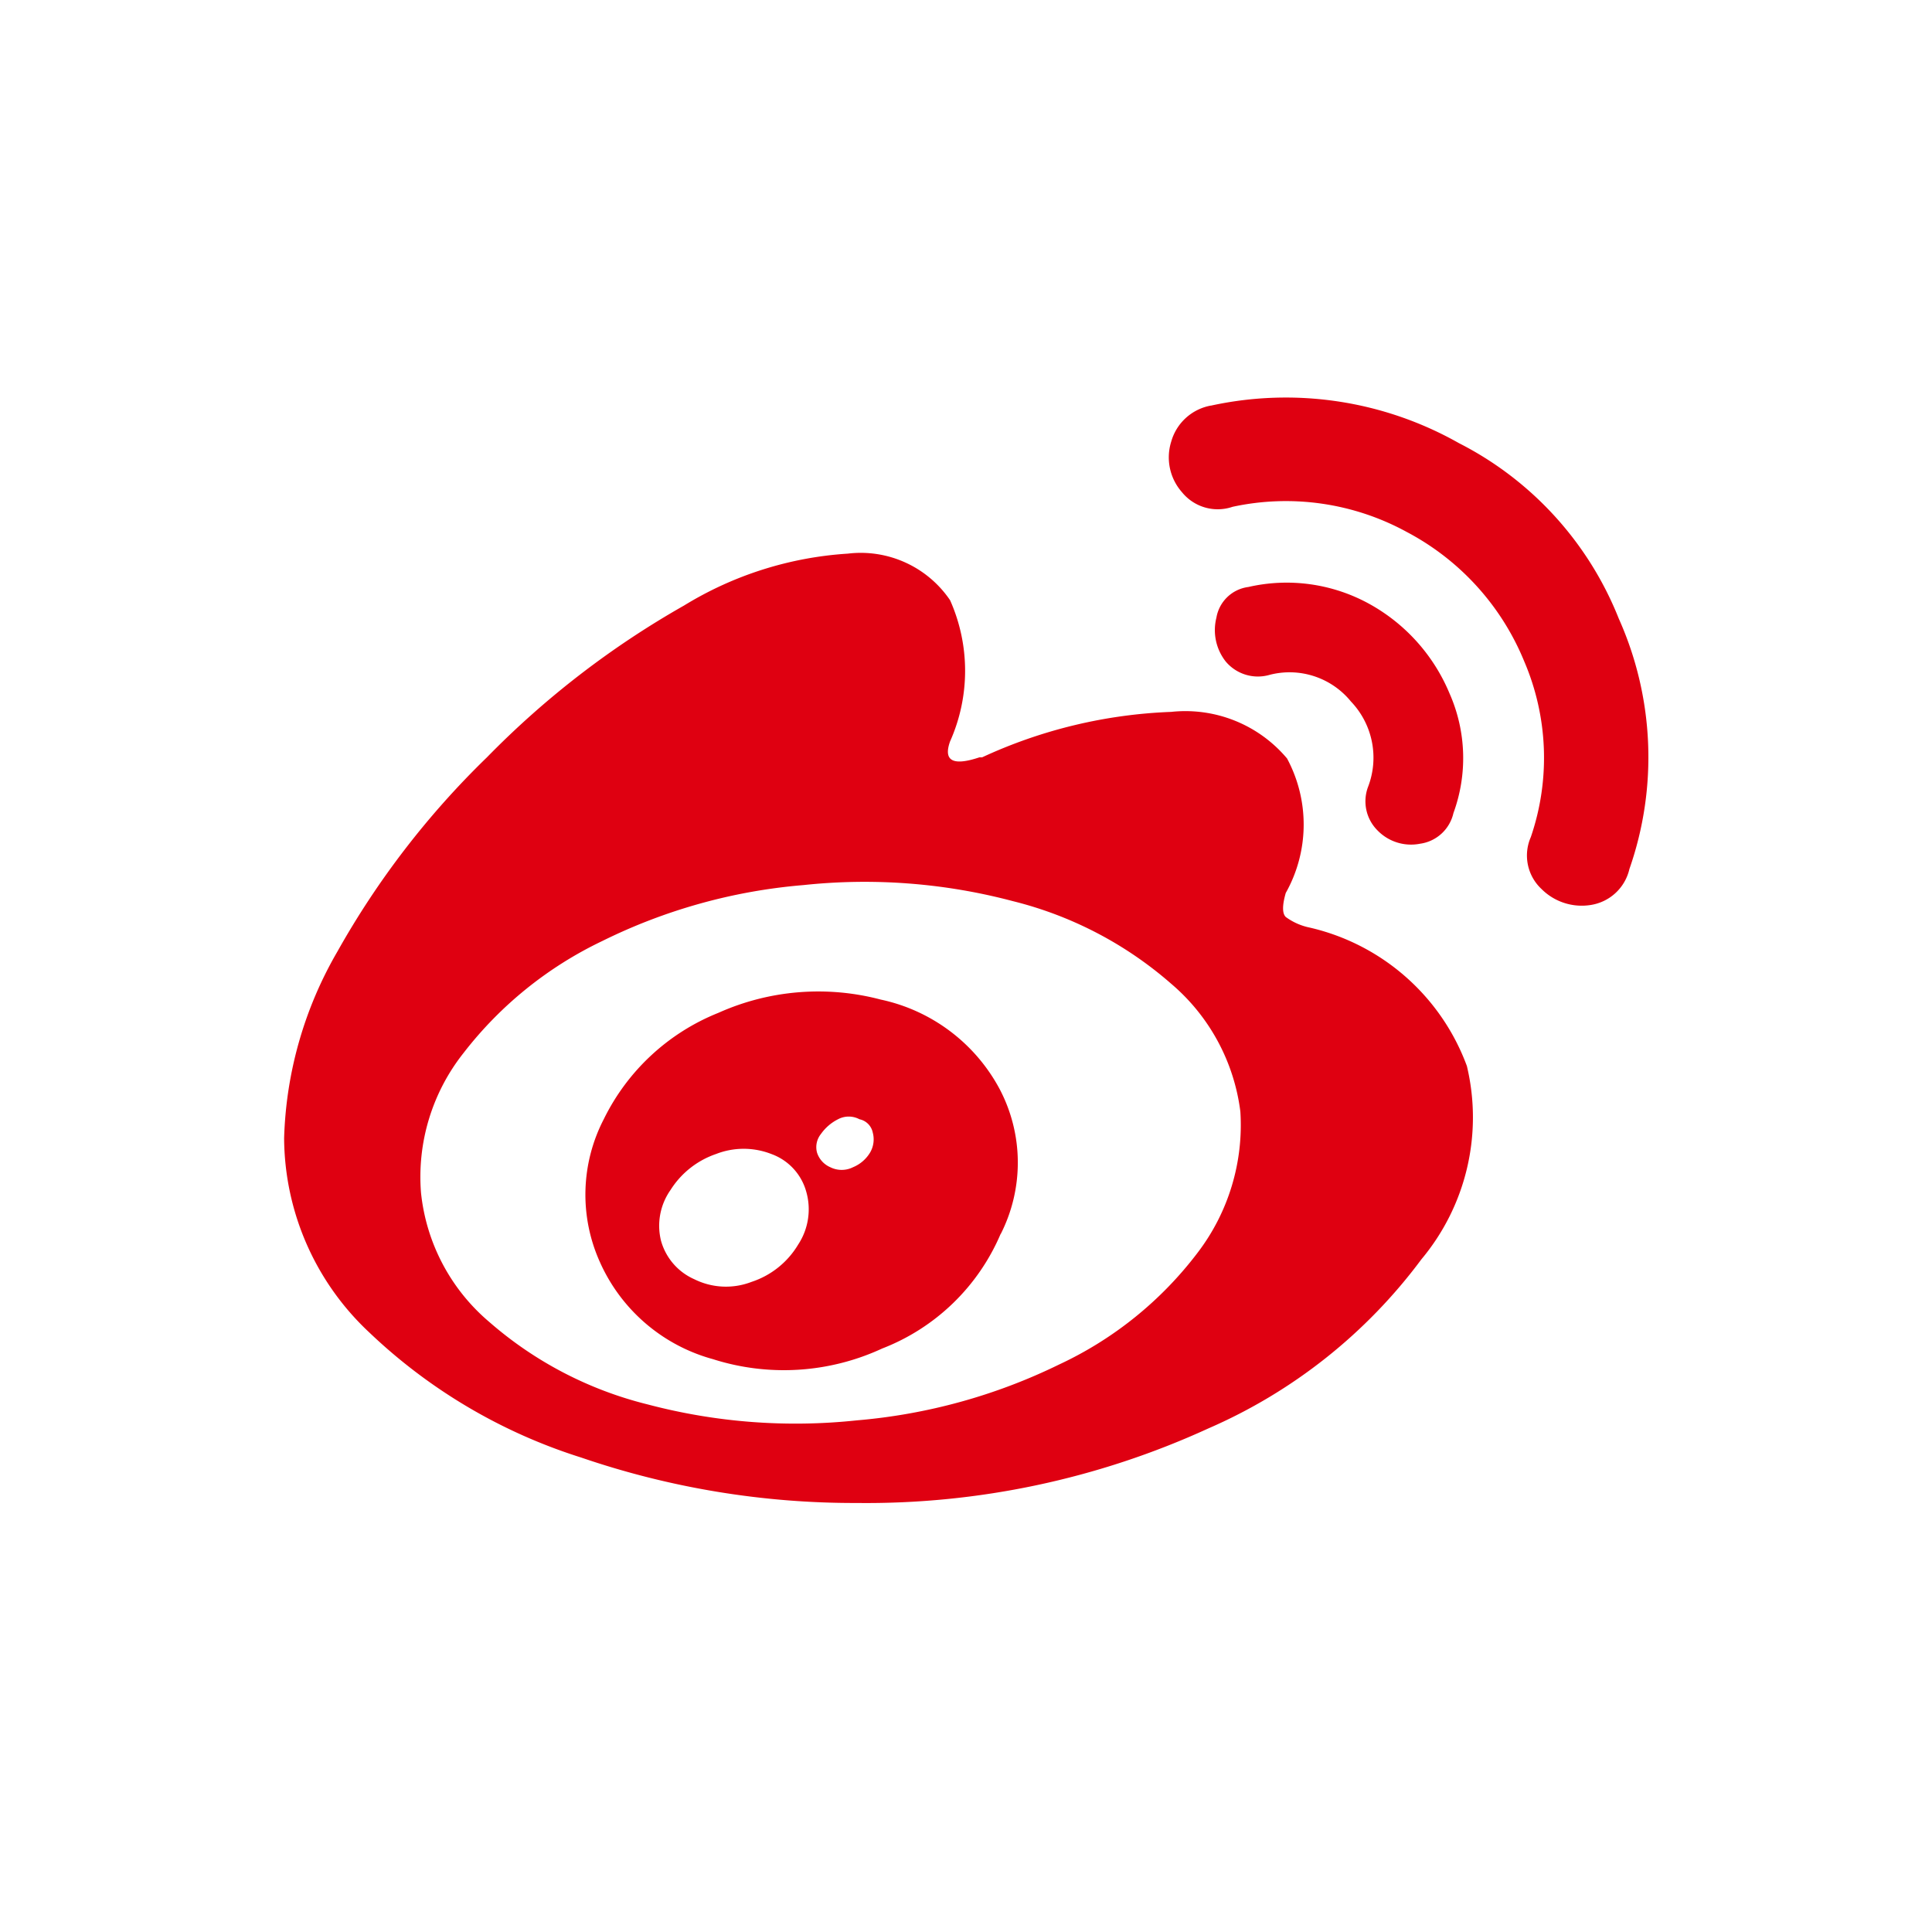 <svg id="ico_weibo" xmlns="http://www.w3.org/2000/svg" width="34" height="34" viewBox="0 0 34 34">
  <rect id="長方形_492" data-name="長方形 492" width="34" height="34" fill="none"/>
  <path id="パス_1000" data-name="パス 1000" d="M19.078-12.656a.723.723,0,0,0,.164.773.822.822,0,0,0,.75.234.7.7,0,0,0,.586-.539,2.814,2.814,0,0,0-.07-2.109,3.207,3.207,0,0,0-1.406-1.57,3.015,3.015,0,0,0-2.133-.3.655.655,0,0,0-.562.539.894.894,0,0,0,.164.773.739.739,0,0,0,.773.234,1.393,1.393,0,0,1,1.43.469A1.431,1.431,0,0,1,19.078-12.656Zm-9,12.609a14.45,14.45,0,0,0,6.187-1.312,9.271,9.271,0,0,0,3.75-2.977,3.894,3.894,0,0,0,.8-3.4,3.876,3.876,0,0,0-2.766-2.437,1.073,1.073,0,0,1-.422-.187q-.094-.094,0-.422a2.457,2.457,0,0,0,.023-2.367,2.337,2.337,0,0,0-2.039-.82,8.673,8.673,0,0,0-3.328.8h-.047q-.7.234-.516-.281a3.051,3.051,0,0,0,0-2.484,1.9,1.9,0,0,0-1.8-.82,6.267,6.267,0,0,0-2.883.914,15.657,15.657,0,0,0-3.469,2.672A14.956,14.956,0,0,0,.937-9.75,6.93,6.93,0,0,0,0-6.469,4.712,4.712,0,0,0,1.5-3.047a9.563,9.563,0,0,0,3.727,2.2A14.832,14.832,0,0,0,10.078-.047Zm6.75-6.891a3.7,3.7,0,0,1-.75,2.484,6.51,6.51,0,0,1-2.437,1.969,10.017,10.017,0,0,1-3.562.984A10.18,10.18,0,0,1,6.4-1.781,6.673,6.673,0,0,1,3.609-3.234a3.444,3.444,0,0,1-1.2-2.273,3.51,3.51,0,0,1,.75-2.461A6.767,6.767,0,0,1,5.6-9.937a9.8,9.8,0,0,1,3.539-.984,10.18,10.18,0,0,1,3.68.281,6.673,6.673,0,0,1,2.789,1.453A3.531,3.531,0,0,1,16.828-6.937Zm-.516-12.422a.89.89,0,0,0-.7.633.926.926,0,0,0,.188.891.809.809,0,0,0,.891.258,4.435,4.435,0,0,1,3.07.445,4.5,4.5,0,0,1,2.062,2.273,4.307,4.307,0,0,1,.117,3.094.806.806,0,0,0,.188.914,1,1,0,0,0,.867.281.828.828,0,0,0,.68-.633,5.966,5.966,0,0,0-.187-4.406A5.918,5.918,0,0,0,20.672-18.7,6.183,6.183,0,0,0,16.312-19.359Zm-3.7,14.578a2.778,2.778,0,0,0-.023-2.555A3.108,3.108,0,0,0,10.5-8.906a4.3,4.3,0,0,0-2.859.234A3.829,3.829,0,0,0,5.625-6.8a2.886,2.886,0,0,0-.07,2.508A3.061,3.061,0,0,0,7.547-2.578a4.115,4.115,0,0,0,2.977-.187A3.728,3.728,0,0,0,12.609-4.781ZM8.578-6.187a.983.983,0,0,1,.609.656,1.128,1.128,0,0,1-.141.937,1.5,1.5,0,0,1-.82.656,1.251,1.251,0,0,1-1.008-.047,1.046,1.046,0,0,1-.586-.68A1.094,1.094,0,0,1,6.8-5.555a1.533,1.533,0,0,1,.8-.633A1.338,1.338,0,0,1,8.578-6.187ZM10.125-6.8a.3.3,0,0,1,.234.234.459.459,0,0,1-.047.352.63.63,0,0,1-.3.258.446.446,0,0,1-.4,0,.419.419,0,0,1-.234-.258.37.37,0,0,1,.07-.328.816.816,0,0,1,.3-.258A.4.4,0,0,1,10.125-6.8Z" transform="translate(5 26.497)" fill="#df0011"/>
</svg>
